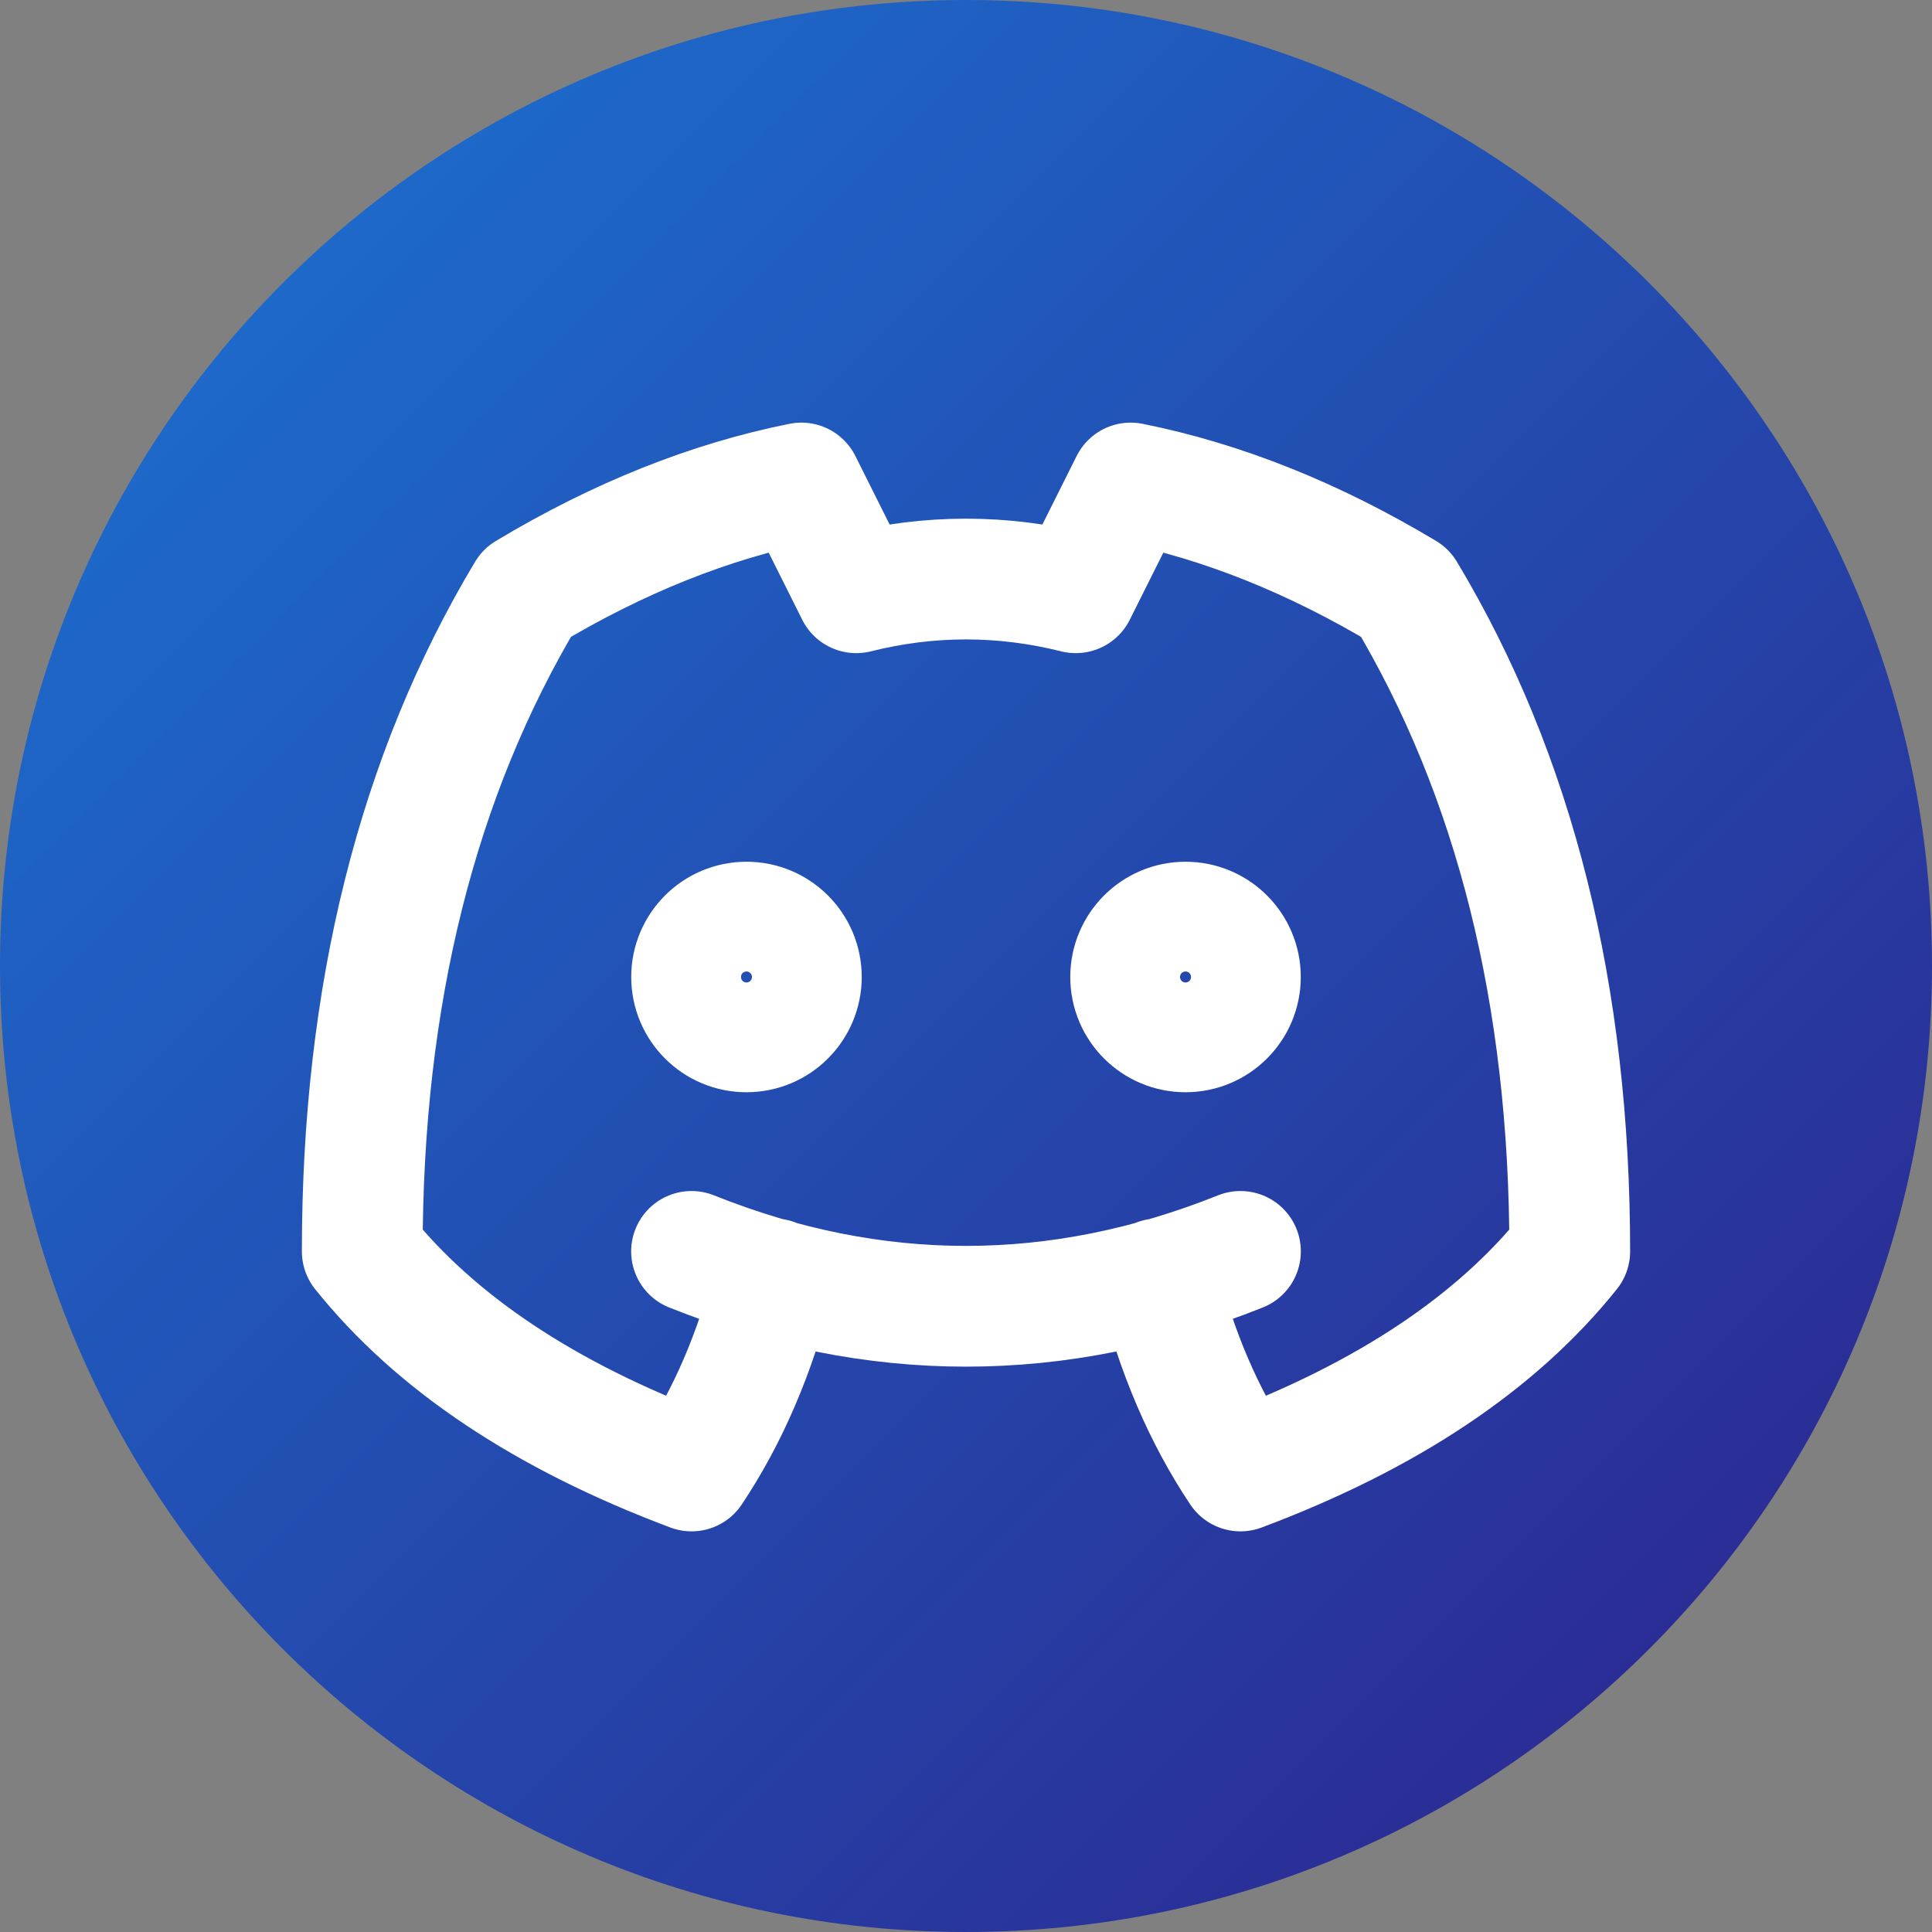 <svg width="32" height="32" viewBox="0 0 32 32" fill="none" xmlns="http://www.w3.org/2000/svg">
<rect x="0" y="0" width="32" height="32" fill="#808080" stroke="none"/>
<path fill-rule="evenodd" clip-rule="evenodd" d="M0 16C0 7.163 7.163 0 16 0C24.837 0 32 7.163 32 16C32 24.837 24.837 32 16 32C7.163 32 0 24.837 0 16Z" fill="url(#paint0_linear_65_52461)"/>
<path d="M12.818 21.182C12.515 22.394 12.061 23.454 11.454 24.364C9.03 23.454 7.212 22.242 6 20.727C6 16.485 6.909 12.848 8.727 9.818C10.242 8.909 11.758 8.303 13.273 8L14.182 9.818C15.394 9.515 16.606 9.515 17.818 9.818L18.727 8C20.242 8.303 21.758 8.909 23.273 9.818C25.091 12.848 26 16.485 26 20.727C24.788 22.242 22.97 23.454 20.546 24.364C19.939 23.454 19.485 22.394 19.182 21.182M11.454 20.727C14.485 21.939 17.515 21.939 20.546 20.727" stroke="white" stroke-width="2" stroke-linecap="round" stroke-linejoin="round"/>
<path d="M12.364 17.091C12.866 17.091 13.273 16.684 13.273 16.182C13.273 15.68 12.866 15.273 12.364 15.273C11.862 15.273 11.455 15.68 11.455 16.182C11.455 16.684 11.862 17.091 12.364 17.091Z" stroke="white" stroke-width="2" stroke-linecap="round" stroke-linejoin="round"/>
<path d="M19.636 17.091C20.138 17.091 20.545 16.684 20.545 16.182C20.545 15.68 20.138 15.273 19.636 15.273C19.134 15.273 18.727 15.68 18.727 16.182C18.727 16.684 19.134 17.091 19.636 17.091Z" stroke="white" stroke-width="2" stroke-linecap="round" stroke-linejoin="round"/>
<defs>
<linearGradient id="paint0_linear_65_52461" x1="0" y1="0" x2="32" y2="32" gradientUnits="userSpaceOnUse">
<stop stop-color="#1A75D4"/>
<stop offset="1" stop-color="#2D218B"/>
</linearGradient>
</defs>
</svg>
